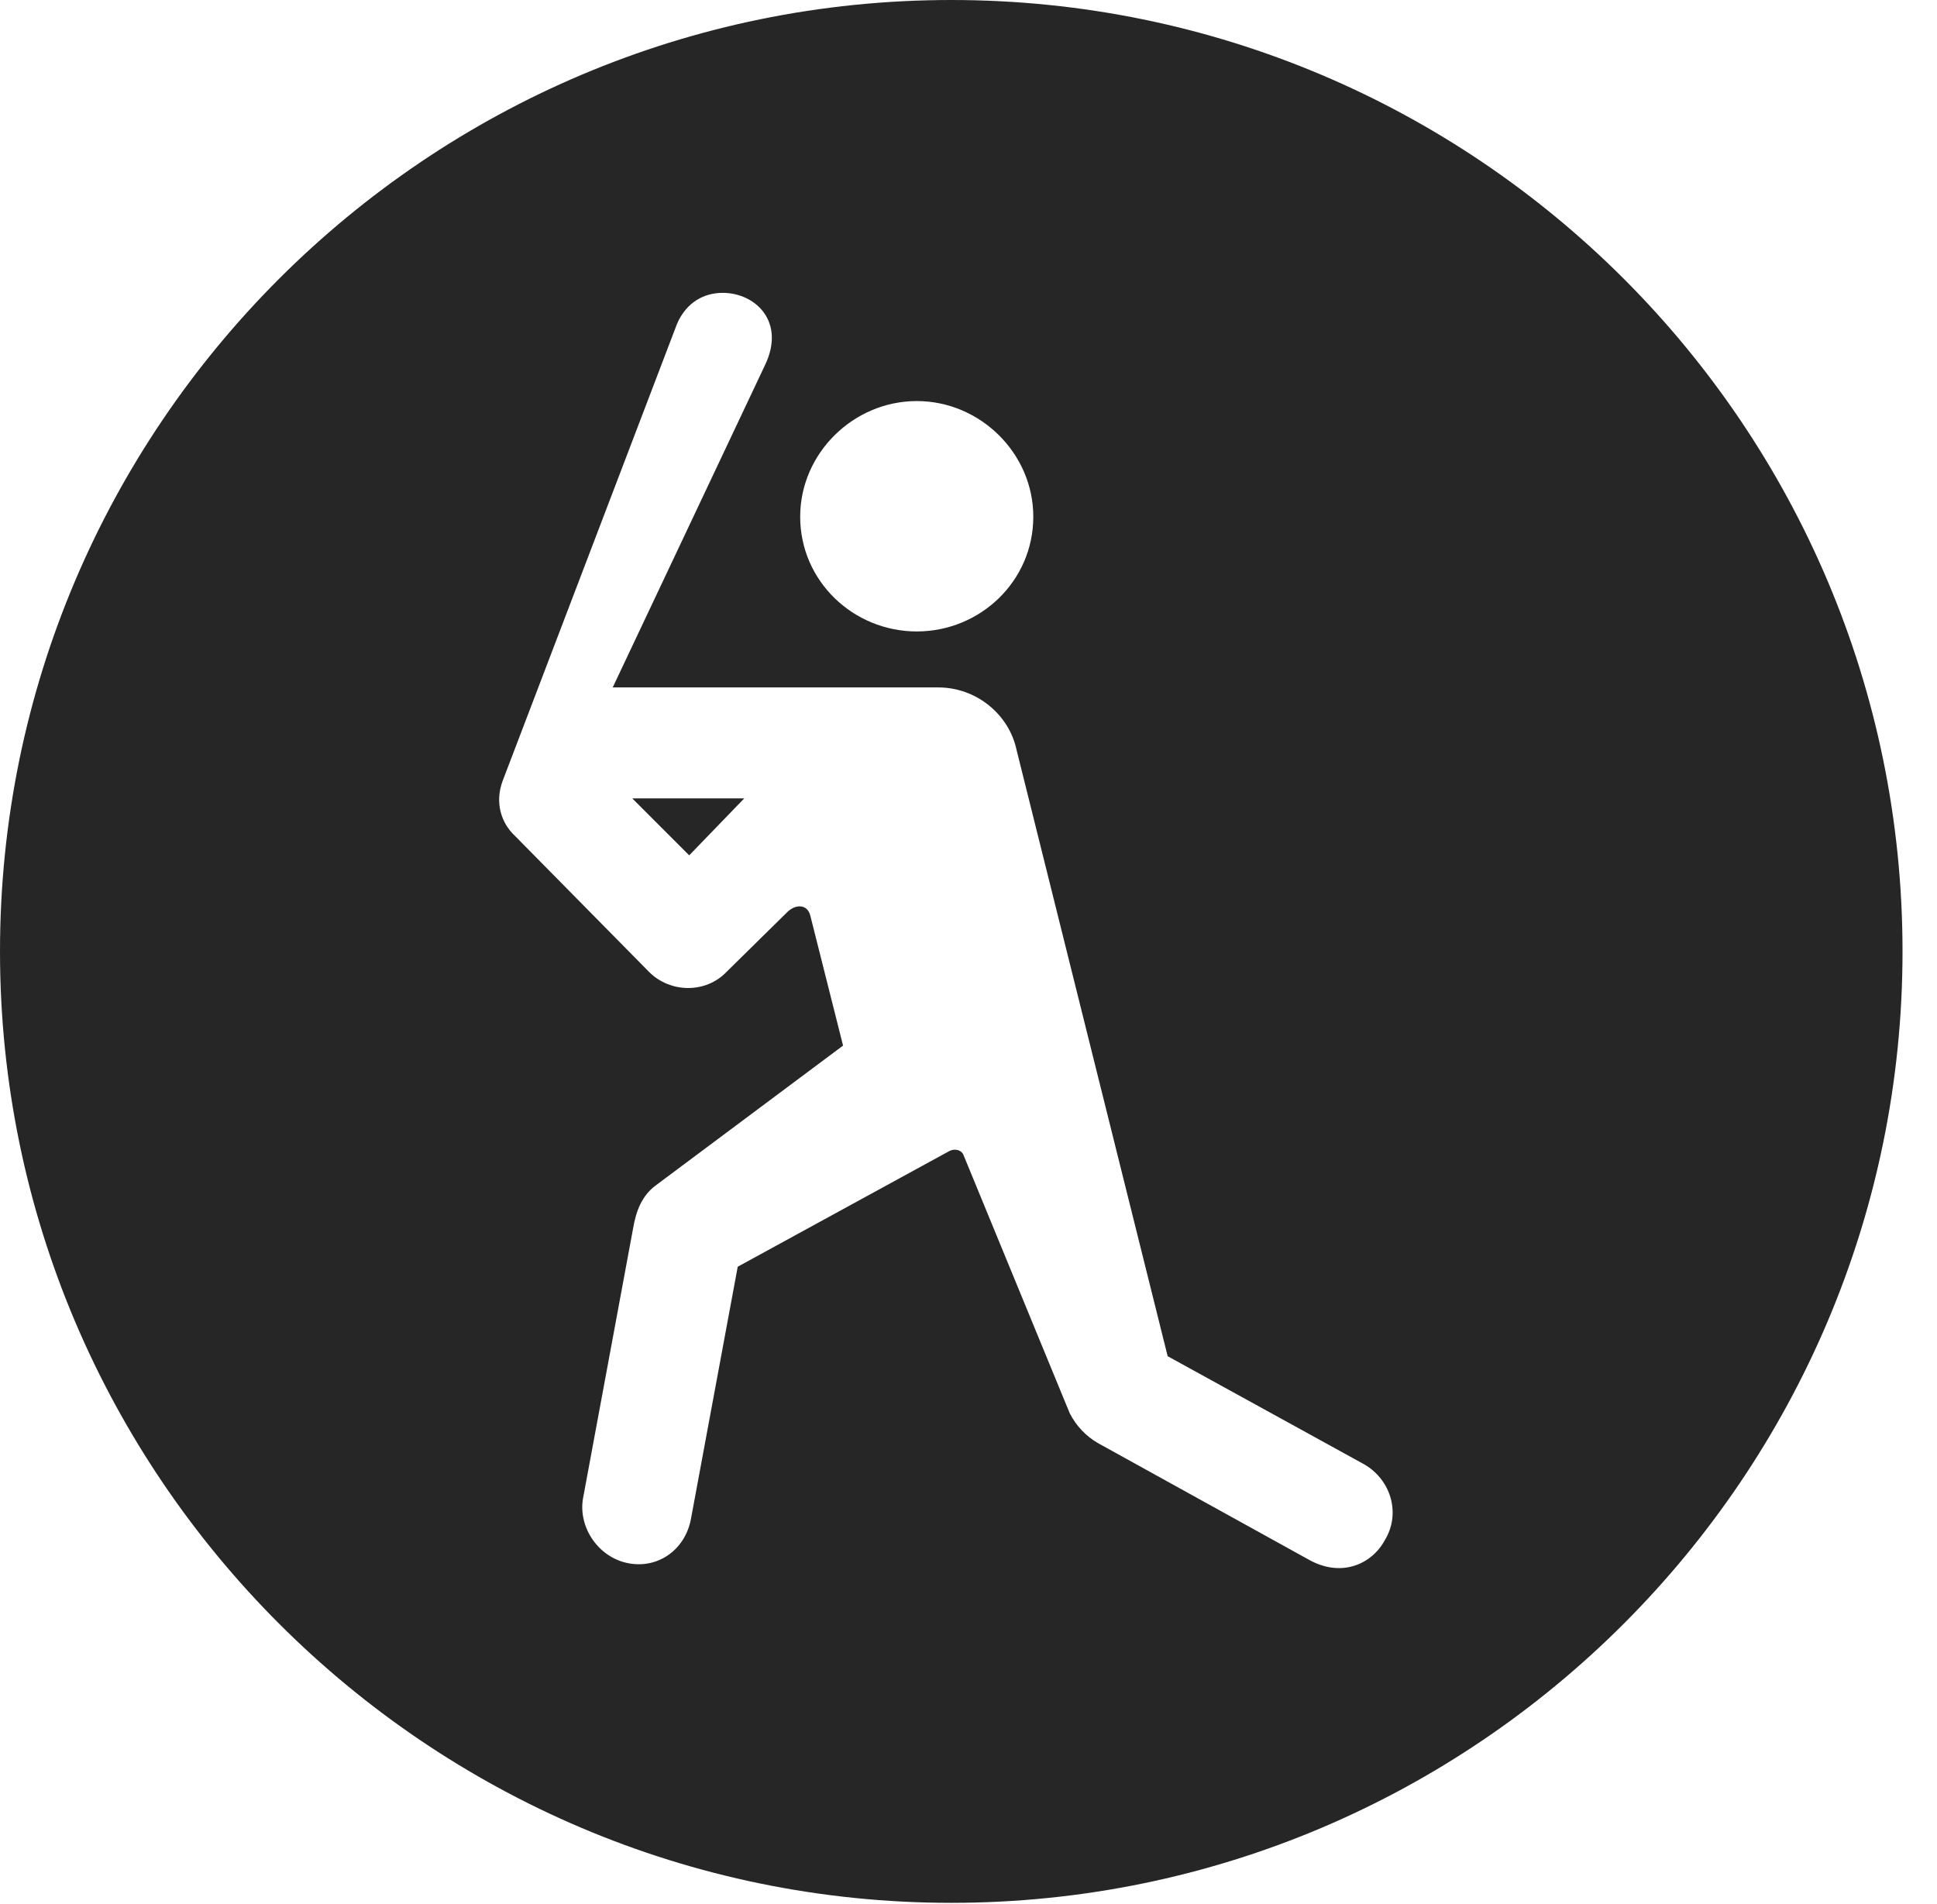 <?xml version="1.0" encoding="UTF-8"?>
<!--Generator: Apple Native CoreSVG 326-->
<!DOCTYPE svg
PUBLIC "-//W3C//DTD SVG 1.1//EN"
       "http://www.w3.org/Graphics/SVG/1.1/DTD/svg11.dtd">
<svg version="1.1" xmlns="http://www.w3.org/2000/svg" xmlns:xlink="http://www.w3.org/1999/xlink" viewBox="0 0 20.283 19.932">
 <g>
  <rect height="19.932" opacity="0" width="20.283" x="0" y="0"/>
  <path d="M19.922 9.961C19.922 15.449 15.459 19.922 9.961 19.922C4.473 19.922 0 15.449 0 9.961C0 4.463 4.473 0 9.961 0C15.459 0 19.922 4.463 19.922 9.961ZM7.09 3.389L5.264 8.174C5.176 8.408 5.254 8.623 5.391 8.75L6.797 10.176C7.021 10.4 7.393 10.4 7.607 10.176L8.242 9.551C8.33 9.463 8.457 9.463 8.486 9.59L8.828 10.947L6.865 12.412C6.719 12.52 6.66 12.685 6.631 12.852L6.104 15.693C6.055 15.996 6.27 16.309 6.582 16.367C6.895 16.426 7.178 16.221 7.236 15.898L7.725 13.262L9.941 12.051C10 12.021 10.068 12.041 10.088 12.09L11.201 14.795C11.27 14.932 11.377 15.039 11.494 15.107L13.721 16.338C14.053 16.514 14.365 16.377 14.502 16.123C14.668 15.85 14.57 15.498 14.287 15.332L12.227 14.199L10.645 7.852C10.566 7.48 10.225 7.197 9.824 7.197L6.416 7.197L8.008 3.828C8.232 3.369 7.91 3.066 7.568 3.066C7.373 3.066 7.188 3.164 7.09 3.389ZM7.217 8.955L6.621 8.359L7.793 8.359ZM8.379 5.41C8.379 6.084 8.936 6.611 9.6 6.611C10.264 6.611 10.82 6.084 10.82 5.41C10.82 4.746 10.264 4.199 9.6 4.199C8.936 4.199 8.379 4.746 8.379 5.41Z" fill="black" fill-opacity="0.85"/>
 </g>
</svg>

